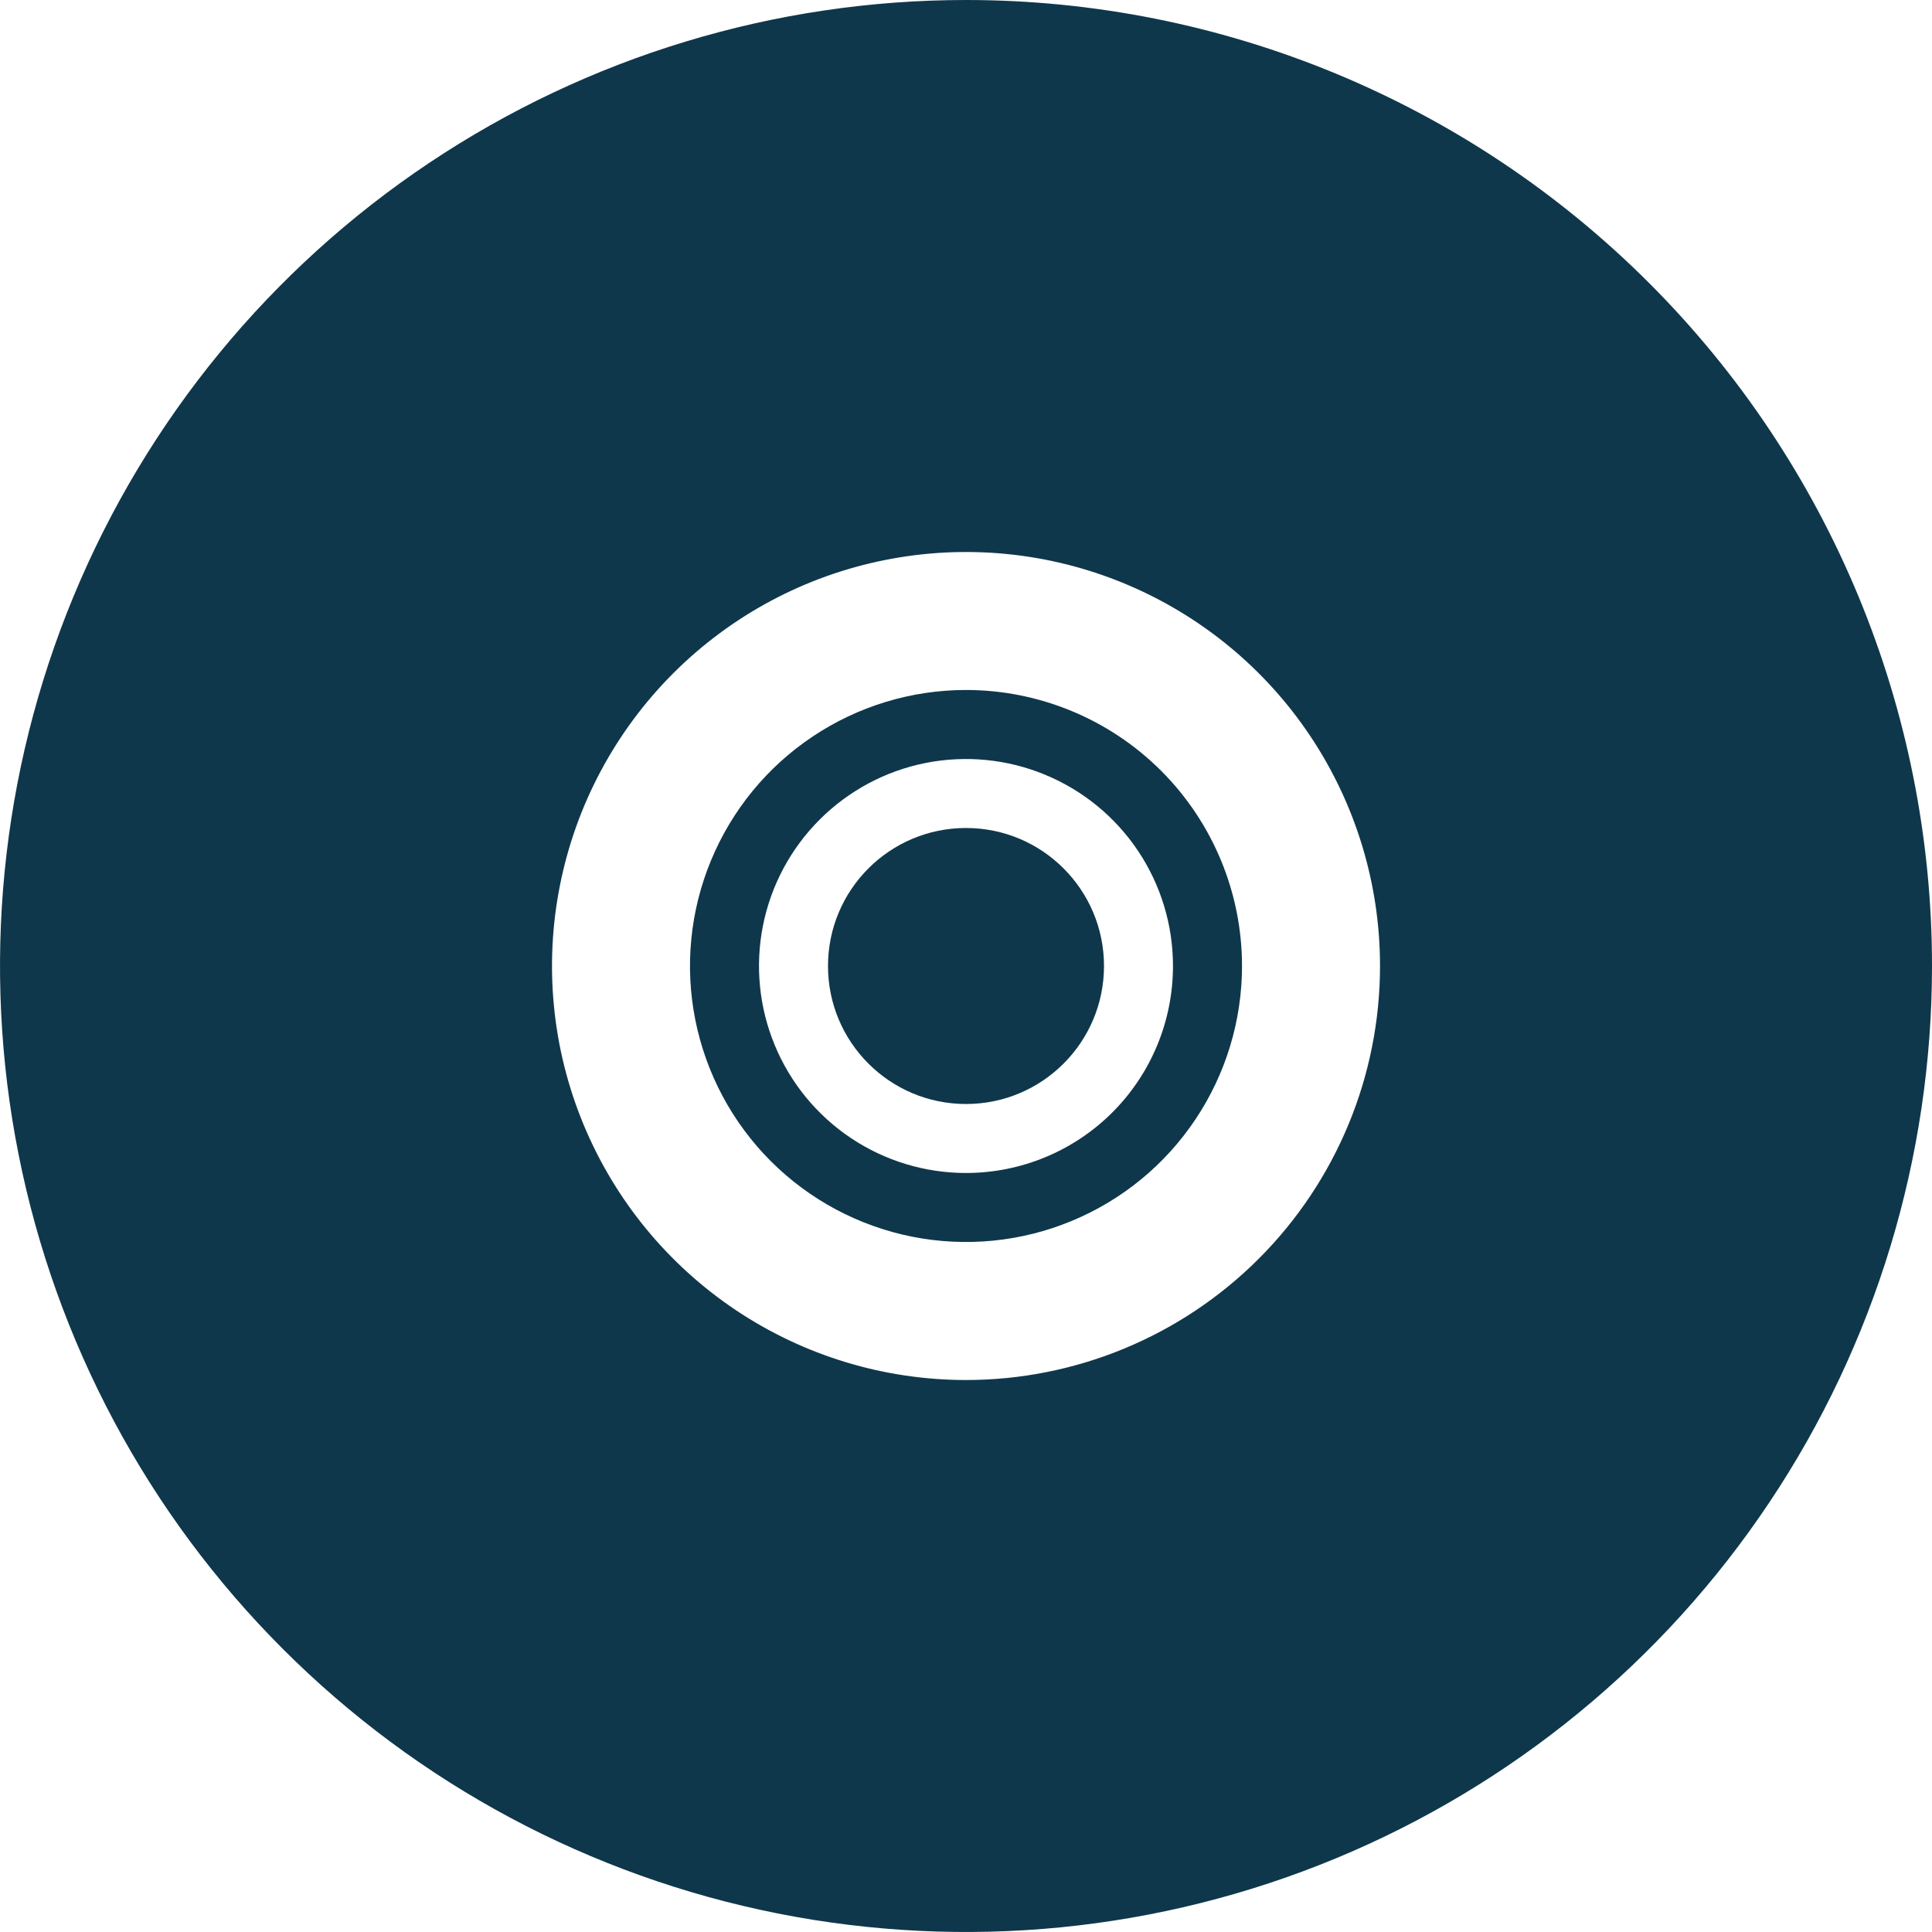 <svg width="44" height="44" viewBox="0 0 44 44" fill="none" xmlns="http://www.w3.org/2000/svg">
<path d="M22 0C17.649 0 13.395 1.29 9.777 3.708C6.16 6.125 3.34 9.561 1.675 13.581C0.01 17.601 -0.426 22.024 0.423 26.292C1.272 30.56 3.367 34.48 6.444 37.556C9.52 40.633 13.44 42.728 17.708 43.577C21.976 44.426 26.399 43.99 30.419 42.325C34.439 40.66 37.875 37.84 40.292 34.222C42.71 30.605 44 26.351 44 22C44 16.165 41.682 10.569 37.556 6.444C33.431 2.318 27.835 0 22 0ZM22 31.429C20.135 31.429 18.312 30.876 16.762 29.84C15.211 28.803 14.003 27.331 13.289 25.608C12.575 23.885 12.389 21.989 12.753 20.161C13.116 18.332 14.014 16.652 15.333 15.333C16.652 14.014 18.332 13.116 20.161 12.753C21.989 12.389 23.885 12.575 25.608 13.289C27.331 14.003 28.804 15.211 29.84 16.762C30.876 18.312 31.429 20.135 31.429 22C31.429 24.501 30.435 26.899 28.667 28.667C26.899 30.435 24.501 31.429 22 31.429Z" fill="#0F374B"/>
<path d="M22 25.143C23.736 25.143 25.143 23.736 25.143 22C25.143 20.264 23.736 18.857 22 18.857C20.264 18.857 18.857 20.264 18.857 22C18.857 23.736 20.264 25.143 22 25.143Z" fill="#0F374B"/>
<path d="M22 15.714C20.757 15.714 19.541 16.083 18.508 16.774C17.474 17.464 16.669 18.446 16.193 19.595C15.717 20.743 15.592 22.007 15.835 23.226C16.078 24.446 16.676 25.566 17.555 26.445C18.434 27.324 19.554 27.922 20.774 28.165C21.993 28.407 23.257 28.283 24.405 27.807C25.554 27.332 26.536 26.526 27.226 25.492C27.917 24.459 28.286 23.243 28.286 22C28.286 20.333 27.623 18.734 26.445 17.555C25.266 16.377 23.667 15.714 22 15.714ZM22 26.714C21.068 26.714 20.156 26.438 19.381 25.92C18.606 25.402 18.001 24.666 17.645 23.804C17.288 22.943 17.194 21.995 17.376 21.08C17.558 20.166 18.007 19.326 18.666 18.667C19.326 18.007 20.166 17.558 21.08 17.376C21.995 17.195 22.943 17.288 23.804 17.645C24.666 18.002 25.402 18.606 25.92 19.381C26.438 20.156 26.714 21.068 26.714 22C26.714 23.25 26.218 24.45 25.334 25.334C24.449 26.218 23.25 26.714 22 26.714Z" fill="#0F374B"/>
</svg>
